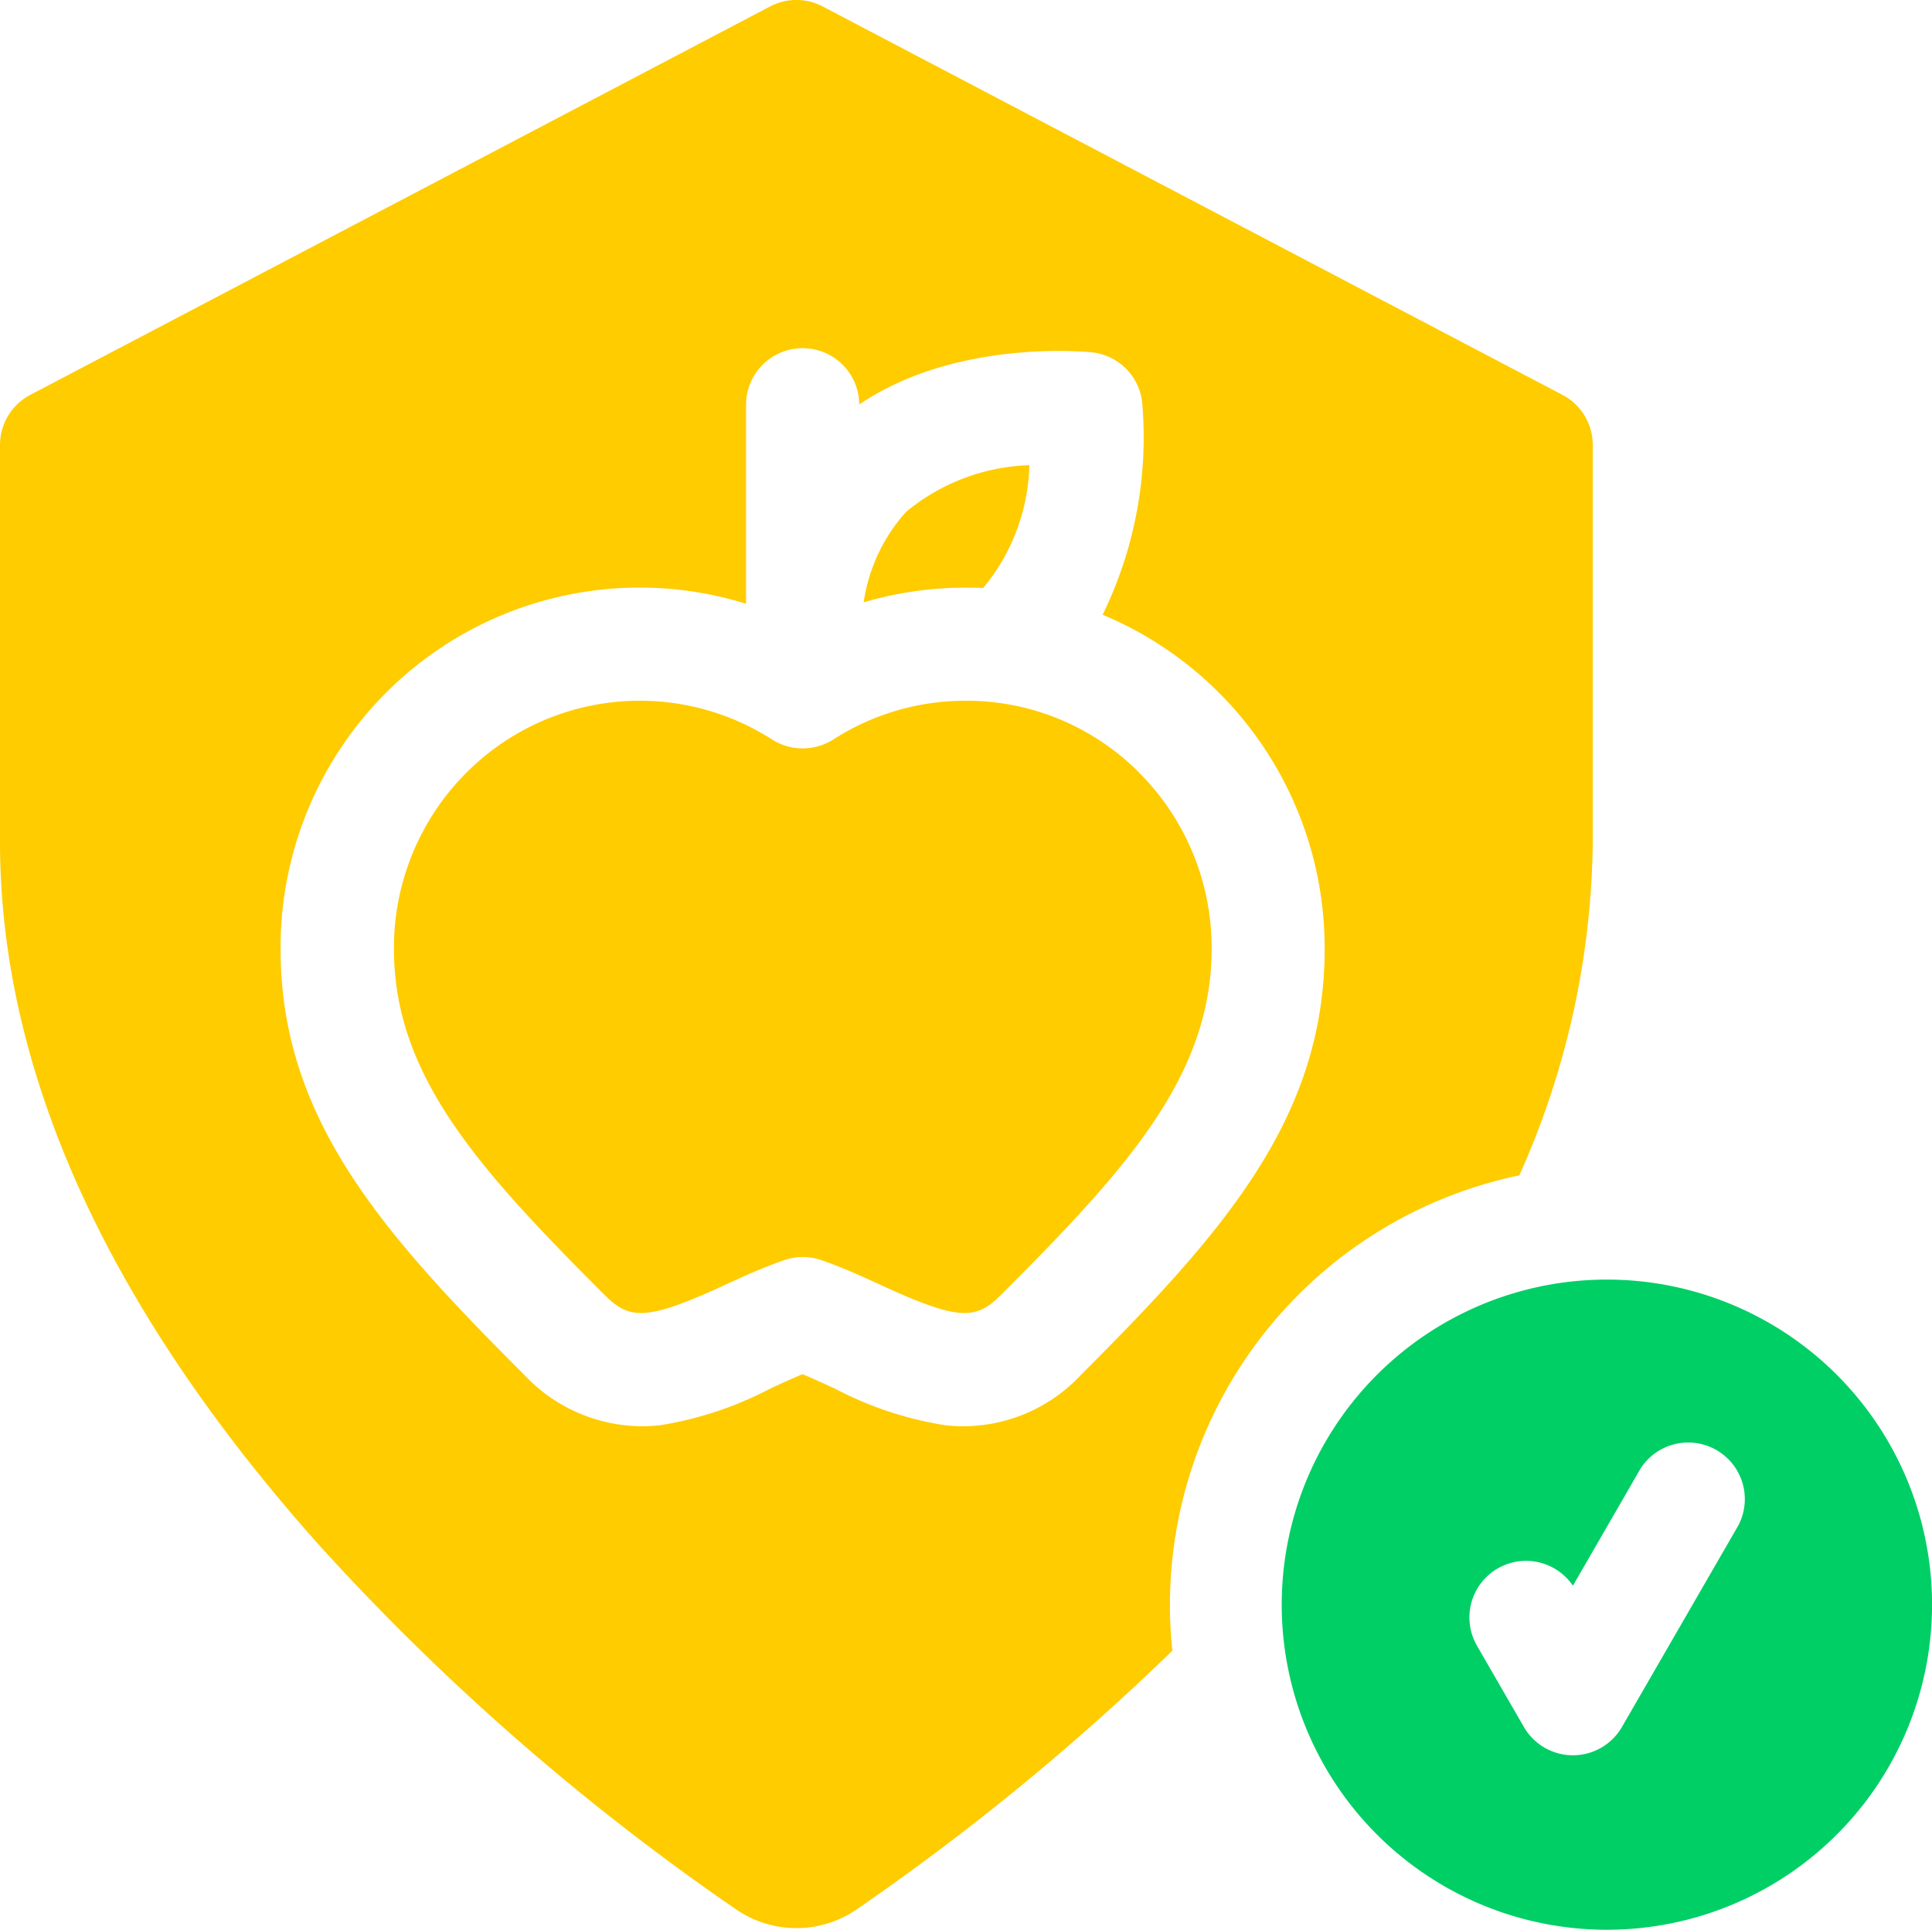 <svg xmlns="http://www.w3.org/2000/svg" width="78.905" height="78.832" viewBox="0 0 78.905 78.832"><defs><style>.a{fill:#fc0;}.b{fill:#00cf66;}</style></defs><g transform="translate(0 -0.236)"><g transform="translate(0 0.236)"><g transform="translate(16.088 19.003)"><path class="a" d="M233.762,128.558a8.182,8.182,0,0,0,1.888-5.017,8.289,8.289,0,0,0-5.039,1.91,7.035,7.035,0,0,0-1.73,3.693,14.645,14.645,0,0,1,4.162-.6Q233.4,128.541,233.762,128.558Z" transform="translate(-209.696 -123.541)"/><path class="a" d="M127.74,185.985a9.965,9.965,0,0,0-5.368,1.56,2.334,2.334,0,0,1-2.585-.008,10,10,0,0,0-12.434,1.386,10.112,10.112,0,0,0-2.96,7.116c-.036,5.194,3.38,9,8.6,14.216,1.015,1.015,1.692,1.077,4.852-.375.794-.365,1.615-.742,2.492-1.045a2.313,2.313,0,0,1,1.507,0c.877.3,1.7.68,2.492,1.045,3.16,1.452,3.836,1.39,4.852.375,5.216-5.216,8.632-9.023,8.6-14.216a10.113,10.113,0,0,0-2.96-7.117,9.931,9.931,0,0,0-7.079-2.938Z" transform="translate(-104.392 -176.362)"/></g><path class="a" d="M47.782,65.788A17.927,17.927,0,0,1,62.05,48.251a34.027,34.027,0,0,0,3-13.623V18.414a2.312,2.312,0,0,0-1.237-2.047L33.6.5a2.311,2.311,0,0,0-2.149,0L1.237,16.367A2.312,2.312,0,0,0,0,18.414V34.628C0,44,4.386,53.663,13.037,63.36A97.5,97.5,0,0,0,30.066,78.238a4.346,4.346,0,0,0,4.92,0A99.631,99.631,0,0,0,47.881,67.668a18.042,18.042,0,0,1-.1-1.88ZM38.6,58.458a14.567,14.567,0,0,1-4.509-1.5c-.453-.208-.89-.409-1.315-.586-.425.177-.862.378-1.315.586a14.566,14.566,0,0,1-4.509,1.5,7.131,7.131,0,0,1-.75.04,6.618,6.618,0,0,1-4.792-2.1c-5.856-5.856-10-10.541-9.95-17.518a14.71,14.71,0,0,1,4.31-10.349A14.633,14.633,0,0,1,30.47,24.9V16.78a2.311,2.311,0,0,1,4.622-.019c3.935-2.677,9.253-2.158,9.5-2.132a2.312,2.312,0,0,1,2.057,2.058,16.5,16.5,0,0,1-1.616,8.661A14.752,14.752,0,0,1,54.1,38.885C54.146,45.862,50,50.546,44.148,56.4A6.58,6.58,0,0,1,38.6,58.458Z" transform="translate(0 -0.236)"/></g><path class="b" d="M353.3,339.416a13.28,13.28,0,1,0,13.25,13.28A13.28,13.28,0,0,0,353.3,339.416Zm5.343,10.036-4.76,8.244a2.312,2.312,0,0,1-4,0l-1.923-3.331a2.312,2.312,0,0,1,3.922-2.443l2.76-4.781a2.312,2.312,0,0,1,4,2.311Z" transform="translate(-287.643 -286.908)"/></g></svg>